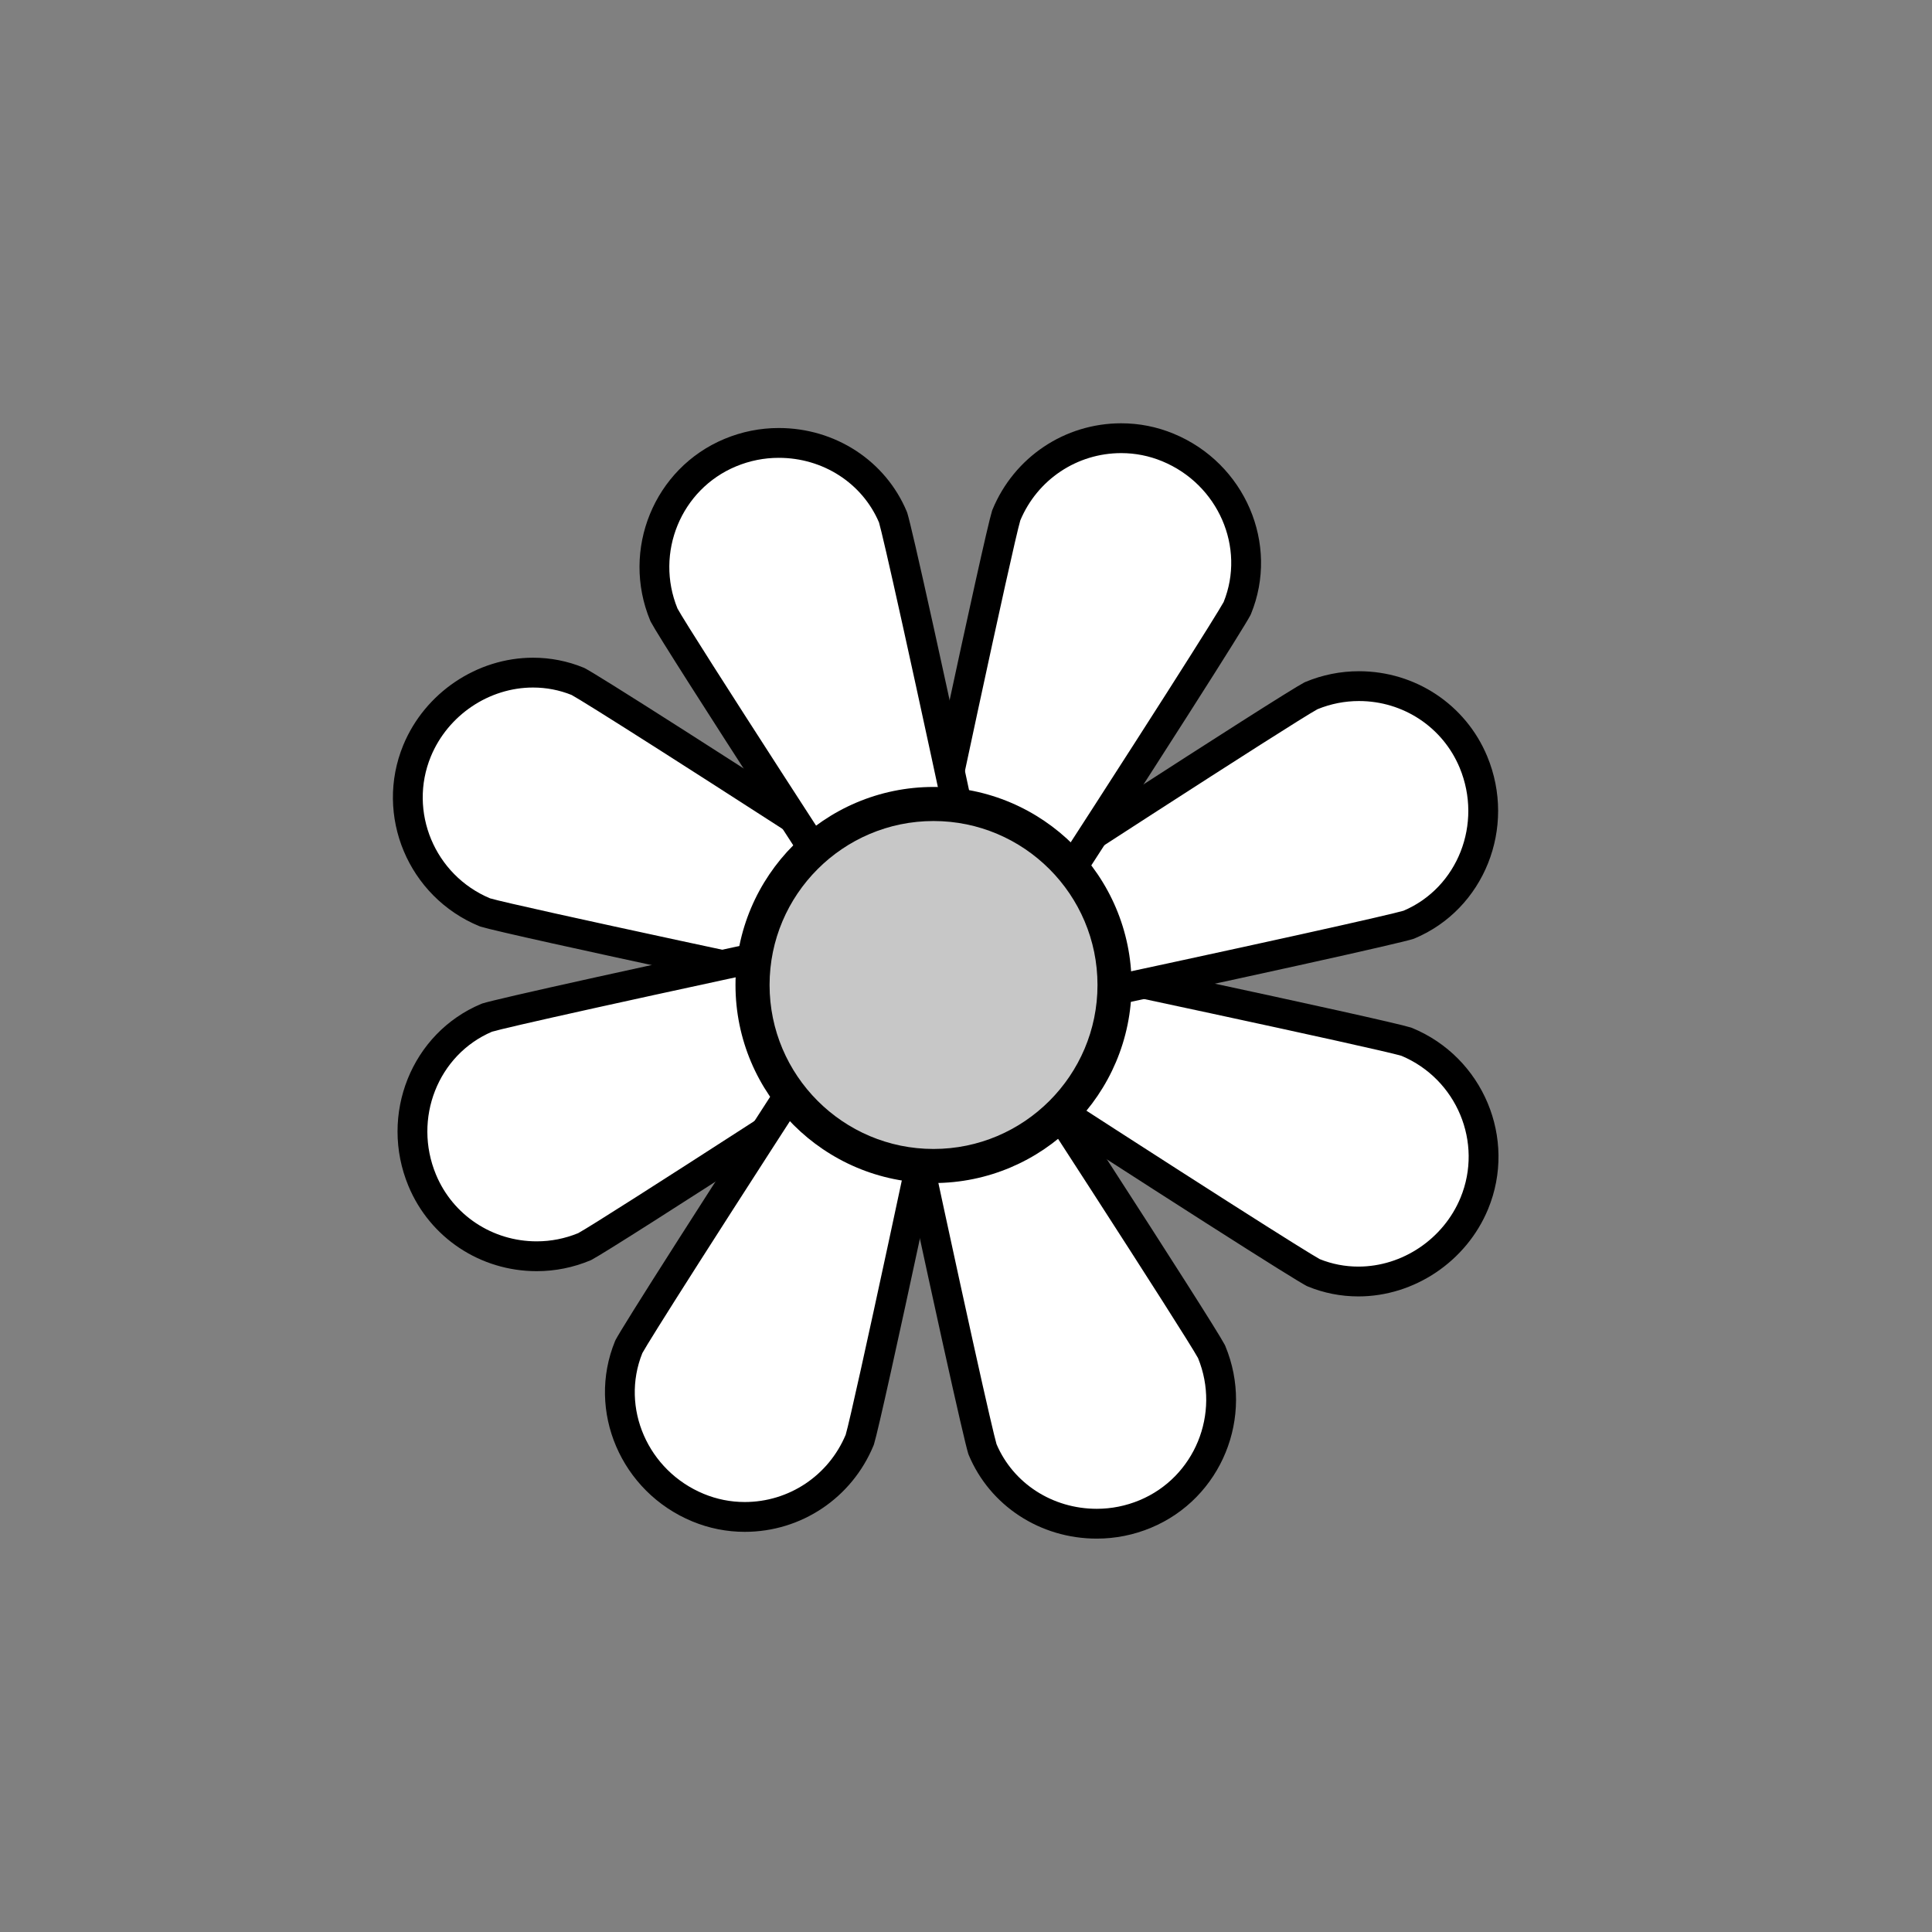 <?xml version="1.0" encoding="utf-8"?>
<!-- Generator: Adobe Illustrator 16.0.0, SVG Export Plug-In . SVG Version: 6.00 Build 0)  -->
<!DOCTYPE svg PUBLIC "-//W3C//DTD SVG 1.1//EN" "http://www.w3.org/Graphics/SVG/1.1/DTD/svg11.dtd">
<svg version="1.1" xmlns="http://www.w3.org/2000/svg" xmlns:xlink="http://www.w3.org/1999/xlink" x="0px" y="0px"
	 width="453.543px" height="453.543px" viewBox="0 0 453.543 453.543" enable-background="new 0 0 453.543 453.543"
	 xml:space="preserve">
<rect x="0" y="0" width="453.543" height="453.543" fill="#808080" stroke="none"/>
<g id="kvadrat">
</g>
<g id="bg" display="none">
	<rect x="-5935.322" y="-10439.585" display="inline" width="15266.867" height="13678.951"/>
</g>
<g id="barvno" display="none">
	<g id="rdeča7bela" display="inline">
	</g>
	<g display="inline">
		<g>
			
				<path fill="#FFFFFF" stroke="#000000" stroke-width="7" stroke-linecap="round" stroke-linejoin="round" stroke-miterlimit="10" d="
				M218.776,236.888c-16.02-3.178-99.188-20.906-104.928-22.705c-14.883-6.141-22.025-23.176-15.934-37.947
				c6.2-15,23.334-22.191,37.774-16.258c3.006,1.584,28.511,17.699,90.89,58.203C222.845,224.011,220.252,230.343,218.776,236.888z"
				/>
			
				<path fill="#FFFFFF" stroke="#000000" stroke-width="7" stroke-linecap="round" stroke-linejoin="round" stroke-miterlimit="10" d="
				M227.471,234.521c-13.574,9.08-84.92,55.354-90.25,58.139c-14.865,6.182-31.962-0.813-38.099-15.564
				c-6.225-14.99,0.808-32.191,15.214-38.207c3.246-1.004,32.675-7.646,105.423-23.113
				C221.243,222.536,223.886,228.849,227.471,234.521z"/>
			
				<path fill="#FFFFFF" stroke="#000000" stroke-width="7" stroke-linecap="round" stroke-linejoin="round" stroke-miterlimit="10" d="
				M224.532,233.067c-3.178,16.021-20.906,99.189-22.704,104.928c-6.142,14.881-23.177,22.025-37.948,15.934
				c-15-6.199-22.191-23.334-16.258-37.775c1.583-3.004,17.699-28.51,58.202-90.889
				C211.655,228.999,217.988,231.593,224.532,233.067z"/>
			
				<path fill="#FFFFFF" stroke="#000000" stroke-width="7" stroke-linecap="round" stroke-linejoin="round" stroke-miterlimit="10" d="
				M226.271,227.073c9.082,13.576,55.354,84.92,58.143,90.25c6.179,14.865-0.814,31.961-15.568,38.098
				c-14.99,6.225-32.189-0.805-38.206-15.213c-1.005-3.246-7.646-32.676-23.113-105.424
				C214.29,233.302,220.602,230.657,226.271,227.073z"/>
			
				<path fill="#FFFFFF" stroke="#000000" stroke-width="7" stroke-linecap="round" stroke-linejoin="round" stroke-miterlimit="10" d="
				M225.238,221.849c16.021,3.178,99.189,20.906,104.93,22.705c14.882,6.141,22.022,23.176,15.931,37.947
				c-6.196,15-23.331,22.191-37.773,16.258c-3.006-1.584-28.511-17.699-90.89-58.201
				C221.17,234.726,223.764,228.394,225.238,221.849z"/>
			
				<path fill="#FFFFFF" stroke="#000000" stroke-width="7" stroke-linecap="round" stroke-linejoin="round" stroke-miterlimit="10" d="
				M217.544,221.46c13.576-9.08,84.919-55.354,90.25-58.141c14.865-6.18,31.961,0.816,38.1,15.568
				c6.223,14.988-0.808,32.189-15.216,38.205c-3.244,1.006-32.675,7.646-105.421,23.115
				C223.772,233.444,221.128,227.134,217.544,221.46z"/>
			
				<path fill="#FFFFFF" stroke="#000000" stroke-width="7" stroke-linecap="round" stroke-linejoin="round" stroke-miterlimit="10" d="
				M213.519,225.905c3.178-16.02,20.904-99.189,22.705-104.928c6.141-14.883,23.176-22.025,37.947-15.932
				c15,6.197,22.192,23.332,16.256,37.773c-1.581,3.004-17.695,28.51-58.199,90.889
				C226.396,229.976,220.062,227.382,213.519,225.905z"/>
			
				<path fill="#FFFFFF" stroke="#000000" stroke-width="7" stroke-linecap="round" stroke-linejoin="round" stroke-miterlimit="10" d="
				M214.016,234.601c-9.081-13.576-55.354-84.92-58.142-90.25c-6.179-14.867,0.817-31.961,15.569-38.098
				c14.989-6.225,32.19,0.807,38.205,15.213c1.007,3.244,7.645,32.676,23.115,105.424
				C225.998,228.374,219.688,231.017,214.016,234.601z"/>
		</g>
		
			<circle fill="#FFCF00" stroke="#000000" stroke-width="8" stroke-linecap="round" stroke-linejoin="round" stroke-miterlimit="10" cx="219.15" cy="231.229" r="42.491"/>
	</g>
	
		<rect x="-6445.607" y="-10859.594" display="inline" fill="none" stroke="#000000" stroke-miterlimit="10" width="16736" height="13952"/>
</g>
<g id="sivinsko">
	<g id="rdeča7bela_copy_3">
	</g>
	<g>
		<g>
			<g>
				<path fill="#FFFFFF" d="M218.776,236.888c-16.02-3.178-99.188-20.906-104.928-22.705c-14.883-6.141-22.025-23.176-15.934-37.947
					c6.2-15,23.334-22.191,37.774-16.258c3.006,1.584,28.511,17.699,90.89,58.203C222.845,224.011,220.252,230.343,218.776,236.888z
					"/>
				<path d="M218.78,240.389c-0.226,0-0.455-0.022-0.685-0.068c-15.482-3.07-99.148-20.872-105.293-22.798
					c-0.098-0.03-0.194-0.065-0.289-0.104c-16.666-6.876-24.667-25.949-17.835-42.517c5.069-12.264,17.305-20.502,30.45-20.502
					c4.11,0,8.111,0.788,11.89,2.341c0.103,0.042,0.204,0.089,0.302,0.141c3.131,1.65,28.886,17.926,91.164,58.364
					c1.614,1.048,2.079,3.202,1.041,4.823c-3.45,5.388-5.918,11.306-7.335,17.589C221.825,239.28,220.384,240.389,218.78,240.389z
					 M115.033,210.885c6.153,1.809,79.578,17.506,101.173,21.914c1.341-4.73,3.226-9.258,5.631-13.523
					c-63.097-40.956-84.666-54.487-87.643-56.127c-2.883-1.16-5.932-1.749-9.066-1.749c-10.345,0-19.981,6.499-23.979,16.173
					C95.81,190.52,102.036,205.428,115.033,210.885z"/>
			</g>
			<g>
				<path fill="#FFFFFF" d="M227.471,234.521c-13.574,9.08-84.92,55.354-90.25,58.139c-14.865,6.182-31.962-0.813-38.099-15.564
					c-6.225-14.99,0.808-32.191,15.214-38.207c3.246-1.004,32.675-7.646,105.423-23.113
					C221.243,222.536,223.886,228.849,227.471,234.521z"/>
				<path d="M125.99,298.41c-13.238,0-25.052-7.839-30.099-19.971c-6.956-16.75,0.714-35.94,17.097-42.781
					c0.103-0.043,0.208-0.081,0.314-0.114c3.407-1.054,33.141-7.76,105.729-23.193c1.884-0.396,3.734,0.794,4.146,2.674
					c1.374,6.255,3.813,12.186,7.252,17.626c1.014,1.604,0.565,3.725-1.013,4.779c-13.124,8.779-84.877,55.354-90.575,58.331
					c-0.09,0.048-0.183,0.091-0.277,0.13C134.545,297.563,130.314,298.41,125.99,298.41z M115.521,242.187
					c-12.714,5.416-18.62,20.433-13.167,33.566c3.957,9.511,13.234,15.657,23.635,15.657c3.343,0,6.618-0.646,9.736-1.921
					c5.615-3.062,68.643-43.886,87.036-56.043c-2.396-4.291-4.264-8.826-5.581-13.545
					C143.657,235.545,118.806,241.236,115.521,242.187z"/>
			</g>
			<g>
				<path fill="#FFFFFF" d="M224.532,233.067c-3.178,16.021-20.906,99.189-22.704,104.928
					c-6.142,14.881-23.177,22.025-37.948,15.934c-15-6.199-22.191-23.334-16.258-37.775c1.583-3.004,17.699-28.51,58.202-90.889
					C211.655,228.999,217.988,231.593,224.532,233.067z"/>
				<path d="M174.83,359.604c-4.226,0-8.359-0.82-12.284-2.439c-16.762-6.927-24.907-25.921-18.161-42.341
					c0.042-0.103,0.089-0.204,0.141-0.302c1.651-3.133,17.927-28.888,58.363-91.163c1.048-1.614,3.202-2.079,4.823-1.041
					c5.39,3.452,11.309,5.92,17.59,7.336c1.851,0.417,3.033,2.233,2.664,4.095c-3.07,15.479-20.87,99.141-22.797,105.294
					c-0.031,0.098-0.065,0.193-0.104,0.288C199.98,351.646,188.113,359.604,174.83,359.604z M150.792,317.647
					c-5.16,12.82,1.281,27.615,14.424,33.047c3.072,1.267,6.307,1.909,9.613,1.909c10.384,0,19.668-6.192,23.7-15.792
					c1.811-6.16,17.506-79.581,21.913-101.173c-4.729-1.341-9.258-3.227-13.524-5.633
					C165.971,293.092,152.433,314.671,150.792,317.647z"/>
			</g>
			<g>
				<path fill="#FFFFFF" d="M226.271,227.073c9.082,13.576,55.354,84.92,58.143,90.25c6.179,14.865-0.814,31.961-15.568,38.098
					c-14.99,6.225-32.189-0.805-38.206-15.213c-1.005-3.246-7.646-32.676-23.113-105.424
					C214.29,233.302,220.602,230.657,226.271,227.073z"/>
				<path d="M257.466,361.196c-13.276,0-25.074-7.709-30.056-19.64c-0.043-0.103-0.081-0.207-0.114-0.313
					c-1.05-3.392-7.754-33.116-23.193-105.731c-0.4-1.882,0.794-3.734,2.674-4.146c6.251-1.37,12.181-3.81,17.625-7.25
					c1.605-1.015,3.725-0.564,4.779,1.012c8.773,13.114,55.344,84.856,58.335,90.574c0.047,0.091,0.091,0.184,0.13,0.278
					c6.92,16.648-0.911,35.791-17.456,42.673C266.125,360.341,261.844,361.196,257.466,361.196z M233.938,339.022
					c3.93,9.224,13.145,15.174,23.528,15.174c3.452,0,6.829-0.676,10.037-2.008c12.93-5.378,19.07-20.321,13.741-33.37
					c-3.078-5.64-43.896-68.653-56.047-87.036c-4.292,2.397-8.827,4.266-13.544,5.581
					C227.303,310.913,232.991,335.75,233.938,339.022z"/>
			</g>
			<g>
				<path fill="#FFFFFF" d="M225.238,221.849c16.021,3.178,99.189,20.906,104.93,22.705c14.882,6.141,22.022,23.176,15.931,37.947
					c-6.196,15-23.331,22.191-37.773,16.258c-3.006-1.584-28.511-17.699-90.89-58.201
					C221.17,234.726,223.764,228.394,225.238,221.849z"/>
				<path d="M318.887,304.337c-4.111,0-8.111-0.788-11.892-2.341c-0.103-0.042-0.204-0.089-0.302-0.141
					c-3.129-1.649-28.882-17.924-91.164-58.362c-1.614-1.048-2.079-3.202-1.042-4.823c3.453-5.392,5.921-11.311,7.336-17.591
					c0.417-1.853,2.232-3.026,4.096-2.664c15.481,3.071,99.147,20.872,105.295,22.799c0.098,0.03,0.194,0.065,0.289,0.104
					c16.665,6.876,24.664,25.949,17.832,42.517C344.269,296.099,332.033,304.337,318.887,304.337z M309.819,295.588
					c2.883,1.16,5.933,1.749,9.067,1.749c10.346,0,19.981-6.499,23.977-16.172c5.34-12.948-0.885-27.856-13.88-33.313
					c-6.155-1.81-79.58-17.506-101.175-21.914c-1.34,4.73-3.226,9.258-5.632,13.525C285.278,280.42,306.844,293.949,309.819,295.588
					z"/>
			</g>
			<g>
				<path fill="#FFFFFF" d="M217.544,221.46c13.576-9.08,84.919-55.354,90.25-58.141c14.865-6.18,31.961,0.816,38.1,15.568
					c6.223,14.988-0.808,32.189-15.216,38.205c-3.244,1.006-32.675,7.646-105.421,23.115
					C223.772,233.444,221.128,227.134,217.544,221.46z"/>
				<path d="M225.253,243.709c-1.609,0-3.057-1.116-3.415-2.751c-1.372-6.25-3.812-12.181-7.253-17.629
					c-1.013-1.604-0.564-3.724,1.013-4.778c13.13-8.782,84.89-55.361,90.574-58.333c0.091-0.048,0.184-0.091,0.278-0.13
					c4.019-1.671,8.248-2.518,12.571-2.518c13.238,0,25.055,7.84,30.104,19.973c6.954,16.75-0.717,35.939-17.099,42.779
					c-0.102,0.043-0.207,0.081-0.312,0.113c-3.378,1.048-33.095,7.751-105.729,23.196
					C225.74,243.684,225.495,243.709,225.253,243.709z M222.252,222.534c2.397,4.295,4.266,8.83,5.583,13.547
					c73.583-15.658,98.398-21.342,101.657-22.287c12.715-5.414,18.622-20.43,13.169-33.564c-3.958-9.512-13.238-15.659-23.64-15.659
					c-3.342,0-6.616,0.646-9.733,1.919C303.521,169.629,240.847,210.238,222.252,222.534z"/>
			</g>
			<g>
				<path fill="#FFFFFF" d="M213.519,225.905c3.178-16.02,20.904-99.189,22.705-104.928c6.141-14.883,23.176-22.025,37.947-15.932
					c15,6.197,22.192,23.332,16.256,37.773c-1.581,3.004-17.695,28.51-58.199,90.889
					C226.396,229.976,220.062,227.382,213.519,225.905z"/>
				<path d="M232.224,237.208c-0.646,0-1.299-0.178-1.883-0.552c-5.392-3.451-11.311-5.919-17.593-7.337
					c-1.851-0.418-3.032-2.234-2.663-4.095c3.073-15.494,20.878-99.174,22.799-105.295c0.03-0.098,0.065-0.193,0.104-0.287
					c5.081-12.315,16.947-20.273,30.229-20.273c4.228,0,8.362,0.821,12.288,2.441c16.763,6.926,24.908,25.919,18.158,42.34
					c-0.042,0.102-0.089,0.201-0.14,0.299c-1.646,3.129-17.919,28.882-58.361,91.165
					C234.493,236.646,233.37,237.208,232.224,237.208z M217.607,223.335c4.73,1.342,9.259,3.228,13.525,5.632
					c40.964-63.108,54.489-84.672,56.124-87.641c5.165-12.82-1.276-27.614-14.421-33.046c-3.074-1.268-6.31-1.911-9.617-1.911
					c-10.383,0-19.666,6.194-23.696,15.794C237.663,128.453,222.06,201.491,217.607,223.335z"/>
			</g>
			<g>
				<path fill="#FFFFFF" d="M214.016,234.601c-9.081-13.576-55.354-84.92-58.142-90.25c-6.179-14.867,0.817-31.961,15.569-38.098
					c14.989-6.225,32.19,0.807,38.205,15.213c1.007,3.244,7.645,32.676,23.115,105.424
					C225.998,228.374,219.688,231.017,214.016,234.601z"/>
				<path d="M214.019,238.101c-1.13,0-2.238-0.547-2.912-1.554c-8.777-13.122-55.353-84.873-58.334-90.574
					c-0.047-0.091-0.091-0.184-0.13-0.278c-6.919-16.647,0.912-35.79,17.457-42.673c4.064-1.688,8.344-2.544,12.722-2.544
					c13.278,0,25.076,7.709,30.057,19.64c0.042,0.102,0.08,0.206,0.113,0.312c1.091,3.516,7.758,33.139,23.196,105.733
					c0.4,1.882-0.794,3.733-2.673,4.146c-6.252,1.372-12.184,3.812-17.627,7.251C215.305,237.926,214.658,238.101,214.019,238.101z
					 M159.043,142.855c3.07,5.626,43.892,68.646,56.047,87.036c4.293-2.396,8.828-4.264,13.546-5.58
					c-15.668-73.622-21.347-98.419-22.287-101.66c-3.929-9.224-13.144-15.174-23.529-15.174c-3.452,0-6.828,0.676-10.036,2.008
					C159.854,114.864,153.714,129.807,159.043,142.855z"/>
			</g>
		</g>
		<g>
			<circle fill="#C7C7C7" cx="219.15" cy="231.229" r="42.491"/>
			<path d="M219.15,277.722c-25.635,0-46.491-20.856-46.491-46.492s20.856-46.492,46.491-46.492s46.491,20.856,46.491,46.492
				S244.786,277.722,219.15,277.722z M219.15,192.737c-21.224,0-38.491,17.268-38.491,38.492s17.267,38.492,38.491,38.492
				s38.491-17.268,38.491-38.492S240.375,192.737,219.15,192.737z"/>
		</g>
	</g>
	<path d="M10290.893,3092.906h-16737v-13953h16737V3092.906z M-6445.607,3091.906h16736l-0.5-13951h-16735.5l0.5,13951H-6445.607z"
		/>
</g>
<g id="linijsko" display="none">
	<g id="rdeča7bela_copy" display="inline">
	</g>
	<g display="inline">
		<path fill="none" stroke="#000000" stroke-width="8" stroke-linecap="round" stroke-linejoin="round" stroke-miterlimit="10" d="
			M186.272,192.086c2.448,1.578,5.012,3.234,7.662,4.945"/>
		<path fill="none" stroke="#000000" stroke-width="8" stroke-linecap="round" stroke-linejoin="round" stroke-miterlimit="10" d="
			M169.519,226.533c2.436,0.521,4.864,1.04,7.269,1.553"/>
		<path fill="none" stroke="#000000" stroke-width="8" stroke-linecap="round" stroke-linejoin="round" stroke-miterlimit="10" d="
			M186.272,192.086c-33.478-21.596-48.334-30.923-50.583-32.108c-14.44-5.934-31.574,1.258-37.774,16.258
			c-6.091,14.771,1.051,31.807,15.934,37.947c3.157,0.989,29.727,6.796,55.67,12.351"/>
		<path fill="none" stroke="#000000" stroke-width="8" stroke-linecap="round" stroke-linejoin="round" stroke-miterlimit="10" d="
			M179.649,265.695c2.814-1.818,5.645-3.65,8.453-5.47"/>
		<path fill="none" stroke="#000000" stroke-width="8" stroke-linecap="round" stroke-linejoin="round" stroke-miterlimit="10" d="
			M169.519,226.533c2.446-0.529,4.983-1.076,7.613-1.643"/>
		<path fill="none" stroke="#000000" stroke-width="8" stroke-linecap="round" stroke-linejoin="round" stroke-miterlimit="10" d="
			M169.519,226.533c-36.619,7.914-52.823,11.625-55.183,12.354c-14.406,6.016-21.438,23.217-15.214,38.207
			c6.137,14.752,23.233,21.746,38.099,15.564c2.683-1.401,22.085-13.817,42.429-26.964"/>
		<path fill="none" stroke="#000000" stroke-width="8" stroke-linecap="round" stroke-linejoin="round" stroke-miterlimit="10" d="
			M179.649,265.695c1.801-2.793,3.688-5.716,5.663-8.771"/>
		<path fill="none" stroke="#000000" stroke-width="8" stroke-linecap="round" stroke-linejoin="round" stroke-miterlimit="10" d="
			M179.649,265.695c-21.537,33.389-30.844,48.213-32.027,50.458c-5.934,14.441,1.258,31.576,16.258,37.775
			c14.771,6.092,31.807-1.053,37.948-15.934c1.094-3.491,8.082-35.632,14.104-63.884"/>
		<path fill="none" stroke="#000000" stroke-width="8" stroke-linecap="round" stroke-linejoin="round" stroke-miterlimit="10" d="
			M215.933,274.111c0.037-0.172,0.073-0.343,0.11-0.516"/>
		<path fill="none" stroke="#000000" stroke-width="8" stroke-linecap="round" stroke-linejoin="round" stroke-miterlimit="10" d="
			M215.933,274.111c9.541,44.357,13.908,63.514,14.707,66.097c6.017,14.408,23.216,21.438,38.206,15.213
			c14.754-6.137,21.747-23.232,15.568-38.098c-1.709-3.268-19.761-31.345-35.568-55.712"/>
		<path fill="none" stroke="#000000" stroke-width="8" stroke-linecap="round" stroke-linejoin="round" stroke-miterlimit="10" d="
			M215.818,273.579c0.038,0.178,0.077,0.356,0.115,0.532"/>
		<path fill="none" stroke="#000000" stroke-width="8" stroke-linecap="round" stroke-linejoin="round" stroke-miterlimit="10" d="
			M249.28,261.189c39.459,25.498,56.614,36.289,59.045,37.569c14.442,5.934,31.577-1.258,37.773-16.258
			c6.092-14.771-1.049-31.807-15.931-37.947c-3.397-1.064-33.915-7.708-61.582-13.614"/>
		<path fill="none" stroke="#000000" stroke-width="8" stroke-linecap="round" stroke-linejoin="round" stroke-miterlimit="10" d="
			M268.586,230.939c-2.357-0.503-4.692-1-6.989-1.488"/>
		<path fill="none" stroke="#000000" stroke-width="8" stroke-linecap="round" stroke-linejoin="round" stroke-miterlimit="10" d="
			M256.727,195.875c-2.631,1.705-5.241,3.397-7.794,5.055"/>
		<path fill="none" stroke="#000000" stroke-width="8" stroke-linecap="round" stroke-linejoin="round" stroke-miterlimit="10" d="
			M268.586,230.939c41.507-8.943,59.59-13.07,62.092-13.847c14.408-6.016,21.438-23.217,15.216-38.205
			c-6.139-14.752-23.234-21.748-38.1-15.568c-3.062,1.601-27.904,17.55-51.067,32.556"/>
		<path fill="none" stroke="#000000" stroke-width="8" stroke-linecap="round" stroke-linejoin="round" stroke-miterlimit="10" d="
			M268.586,230.939c-2.257,0.486-4.578,0.986-6.975,1.501"/>
		<path fill="none" stroke="#000000" stroke-width="8" stroke-linecap="round" stroke-linejoin="round" stroke-miterlimit="10" d="
			M256.727,195.875c22.723-35.209,32.488-50.754,33.7-53.056c5.937-14.441-1.256-31.576-16.256-37.773
			c-14.771-6.094-31.807,1.049-37.947,15.932c-1.046,3.333-7.462,32.778-13.282,60.022"/>
		<path fill="none" stroke="#000000" stroke-width="8" stroke-linecap="round" stroke-linejoin="round" stroke-miterlimit="10" d="
			M222.942,181c-0.561,2.626-1.116,5.23-1.661,7.791"/>
		<path fill="none" stroke="#000000" stroke-width="8" stroke-linecap="round" stroke-linejoin="round" stroke-miterlimit="10" d="
			M256.727,195.875c-1.641,2.543-3.348,5.185-5.125,7.935"/>
		<path fill="none" stroke="#000000" stroke-width="8" stroke-linecap="round" stroke-linejoin="round" stroke-miterlimit="10" d="
			M186.272,192.086c1.589,2.453,3.174,4.901,4.74,7.315"/>
		<path fill="none" stroke="#000000" stroke-width="8" stroke-linecap="round" stroke-linejoin="round" stroke-miterlimit="10" d="
			M186.272,192.086c-14.341-22.158-28.874-44.82-30.398-47.735c-6.179-14.867,0.817-31.961,15.569-38.098
			c14.989-6.225,32.19,0.807,38.205,15.213c0.76,2.45,4.733,19.84,13.294,59.534"/>
		<path fill="none" stroke="#000000" stroke-width="8" stroke-linecap="round" stroke-linejoin="round" stroke-miterlimit="10" d="
			M222.942,181c0.562,2.605,1.144,5.309,1.746,8.108"/>
		<path fill="none" stroke="#000000" stroke-width="8" stroke-linecap="round" stroke-linejoin="round" stroke-miterlimit="10" d="
			M185.313,256.924c0.874,1.148,1.806,2.249,2.79,3.302"/>
		<path fill="none" stroke="#000000" stroke-width="8" stroke-linecap="round" stroke-linejoin="round" stroke-miterlimit="10" d="
			M177.132,224.891c-0.157,1.052-0.266,2.119-0.345,3.195"/>
		<path fill="none" stroke="#000000" stroke-width="8" stroke-linecap="round" stroke-linejoin="round" stroke-miterlimit="10" d="
			M188.103,260.226c7.044,7.54,16.8,12.506,27.715,13.354"/>
		<path fill="none" stroke="#000000" stroke-width="8" stroke-linecap="round" stroke-linejoin="round" stroke-miterlimit="10" d="
			M176.787,228.086c-0.076,1.039-0.128,2.085-0.128,3.144c0,9.657,3.227,18.558,8.653,25.694"/>
		<path fill="none" stroke="#000000" stroke-width="8" stroke-linecap="round" stroke-linejoin="round" stroke-miterlimit="10" d="
			M215.818,273.579c0.075,0.006,0.149,0.012,0.225,0.017"/>
		<path fill="none" stroke="#000000" stroke-width="8" stroke-linecap="round" stroke-linejoin="round" stroke-miterlimit="10" d="
			M221.281,188.791c1.149,0.057,2.283,0.171,3.407,0.317"/>
		<path fill="none" stroke="#000000" stroke-width="8" stroke-linecap="round" stroke-linejoin="round" stroke-miterlimit="10" d="
			M248.932,200.93c0.934,0.918,1.823,1.88,2.669,2.88"/>
		<path fill="none" stroke="#000000" stroke-width="8" stroke-linecap="round" stroke-linejoin="round" stroke-miterlimit="10" d="
			M224.688,189.108c9.391,1.223,17.817,5.504,24.244,11.821"/>
		<path fill="none" stroke="#000000" stroke-width="8" stroke-linecap="round" stroke-linejoin="round" stroke-miterlimit="10" d="
			M251.601,203.81c5.902,6.979,9.593,15.884,9.996,25.642"/>
		<path fill="none" stroke="#000000" stroke-width="8" stroke-linecap="round" stroke-linejoin="round" stroke-miterlimit="10" d="
			M261.597,229.451c0.024,0.59,0.045,1.182,0.045,1.778c0,0.406-0.02,0.808-0.031,1.211"/>
		<path fill="none" stroke="#000000" stroke-width="8" stroke-linecap="round" stroke-linejoin="round" stroke-miterlimit="10" d="
			M249.28,261.189c7.374-7.416,12.016-17.541,12.331-28.749"/>
		<path fill="none" stroke="#000000" stroke-width="8" stroke-linecap="round" stroke-linejoin="round" stroke-miterlimit="10" d="
			M221.281,188.791c-0.706-0.035-1.417-0.054-2.131-0.054c-9.443,0-18.163,3.084-25.217,8.294"/>
		<path fill="none" stroke="#000000" stroke-width="8" stroke-linecap="round" stroke-linejoin="round" stroke-miterlimit="10" d="
			M191.012,199.401c-7.303,6.462-12.37,15.392-13.88,25.489"/>
		<path fill="none" stroke="#000000" stroke-width="8" stroke-linecap="round" stroke-linejoin="round" stroke-miterlimit="10" d="
			M193.934,197.031c-1.01,0.746-1.982,1.539-2.921,2.37"/>
		<path fill="none" stroke="#000000" stroke-width="8" stroke-linecap="round" stroke-linejoin="round" stroke-miterlimit="10" d="
			M216.042,273.596c1.027,0.075,2.062,0.126,3.108,0.126c11.56,0,22.035-4.622,29.696-12.11"/>
		<path fill="none" stroke="#000000" stroke-width="8" stroke-linecap="round" stroke-linejoin="round" stroke-miterlimit="10" d="
			M248.846,261.611c0.145-0.142,0.292-0.279,0.434-0.422"/>
	</g>
</g>
<g id="pivot">
	<circle fill="none" cx="221.026" cy="340.406" r="14.133"/>
</g>
</svg>
